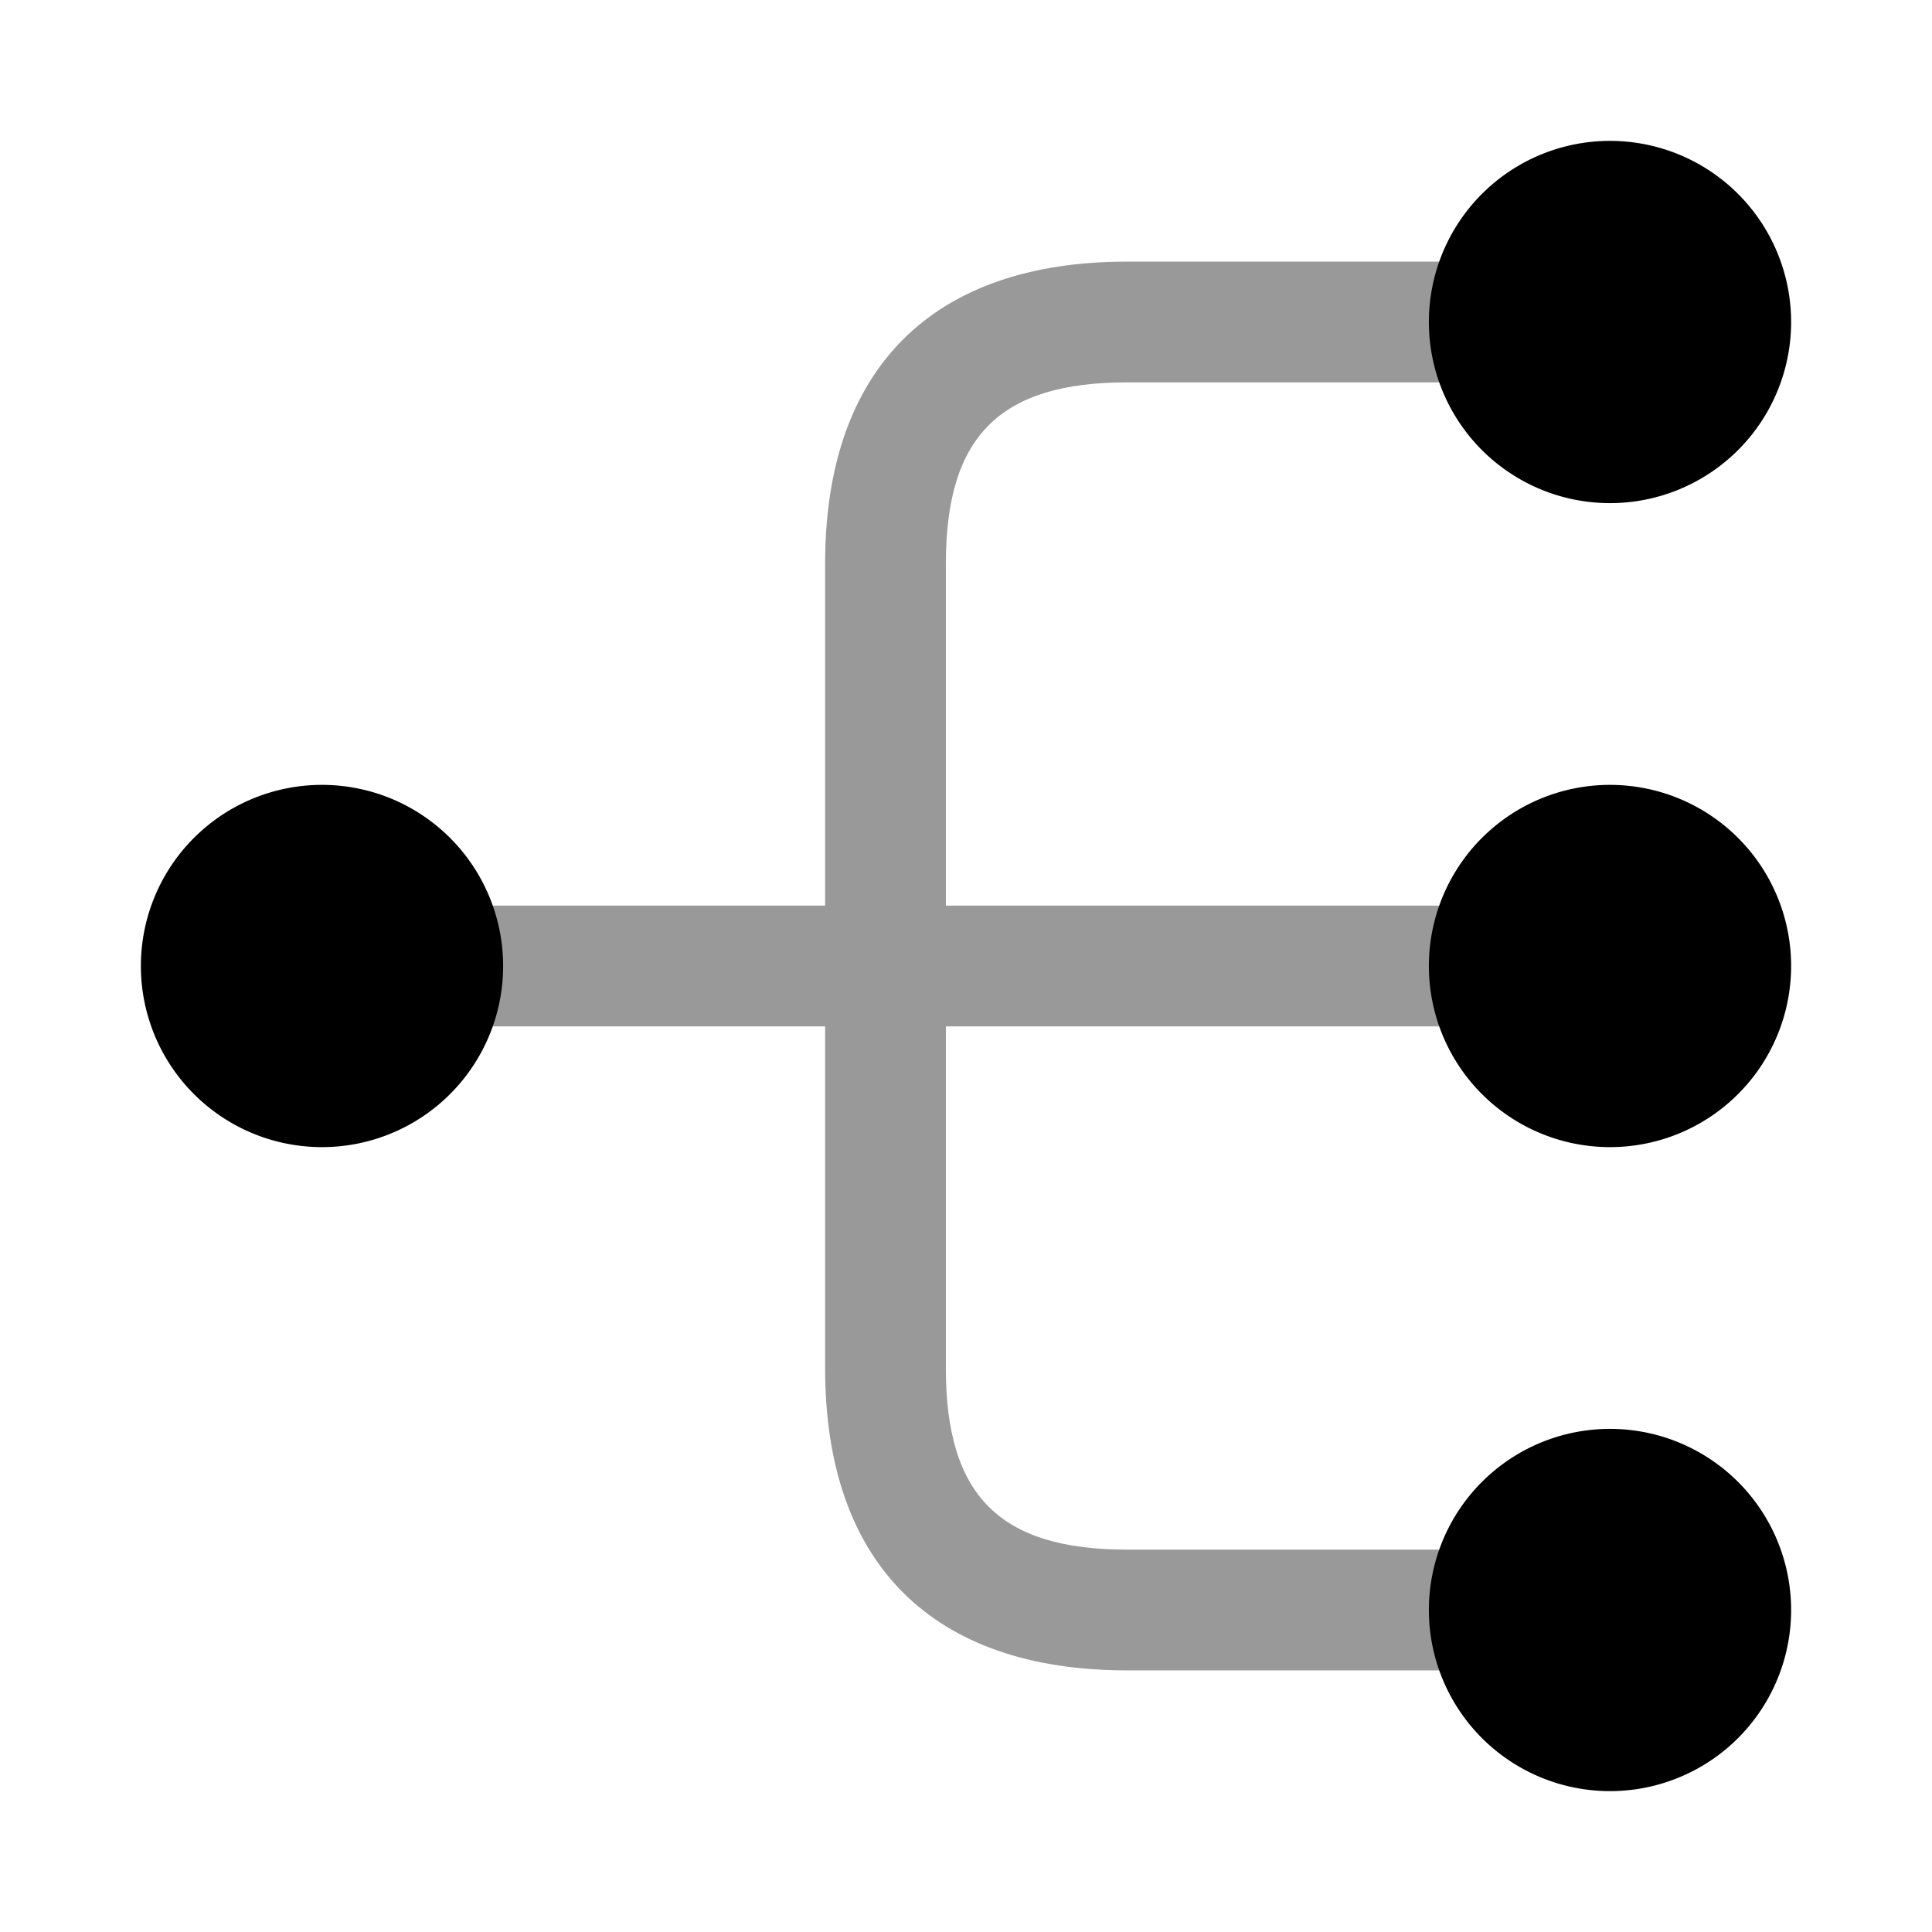 <svg width="24" height="24" fill="none" xmlns="http://www.w3.org/2000/svg" viewBox="0 0 24 24"><path d="M20 14.25a2.25 2.25 0 100-4.5 2.25 2.25 0 000 4.5zM20 6.25a2.25 2.25 0 100-4.5 2.25 2.25 0 000 4.5zM20 22.25a2.25 2.25 0 100-4.5 2.25 2.25 0 000 4.5zM4 14.25a2.25 2.25 0 100-4.5 2.25 2.25 0 000 4.5z" fill="currentColor"/><path opacity=".4" d="M19 12.75c.41 0 .75-.34.75-.75s-.34-.75-.75-.75h-7.25V7c0-1.58.67-2.25 2.25-2.25h5c.41 0 .75-.34.75-.75s-.34-.75-.75-.75h-5c-2.42 0-3.75 1.33-3.75 3.75v4.25H5c-.41 0-.75.34-.75.75s.34.75.75.75h5.25V17c0 2.42 1.33 3.75 3.75 3.75h5c.41 0 .75-.34.75-.75s-.34-.75-.75-.75h-5c-1.58 0-2.25-.67-2.25-2.25v-4.25H19z" fill="currentColor"/></svg>
